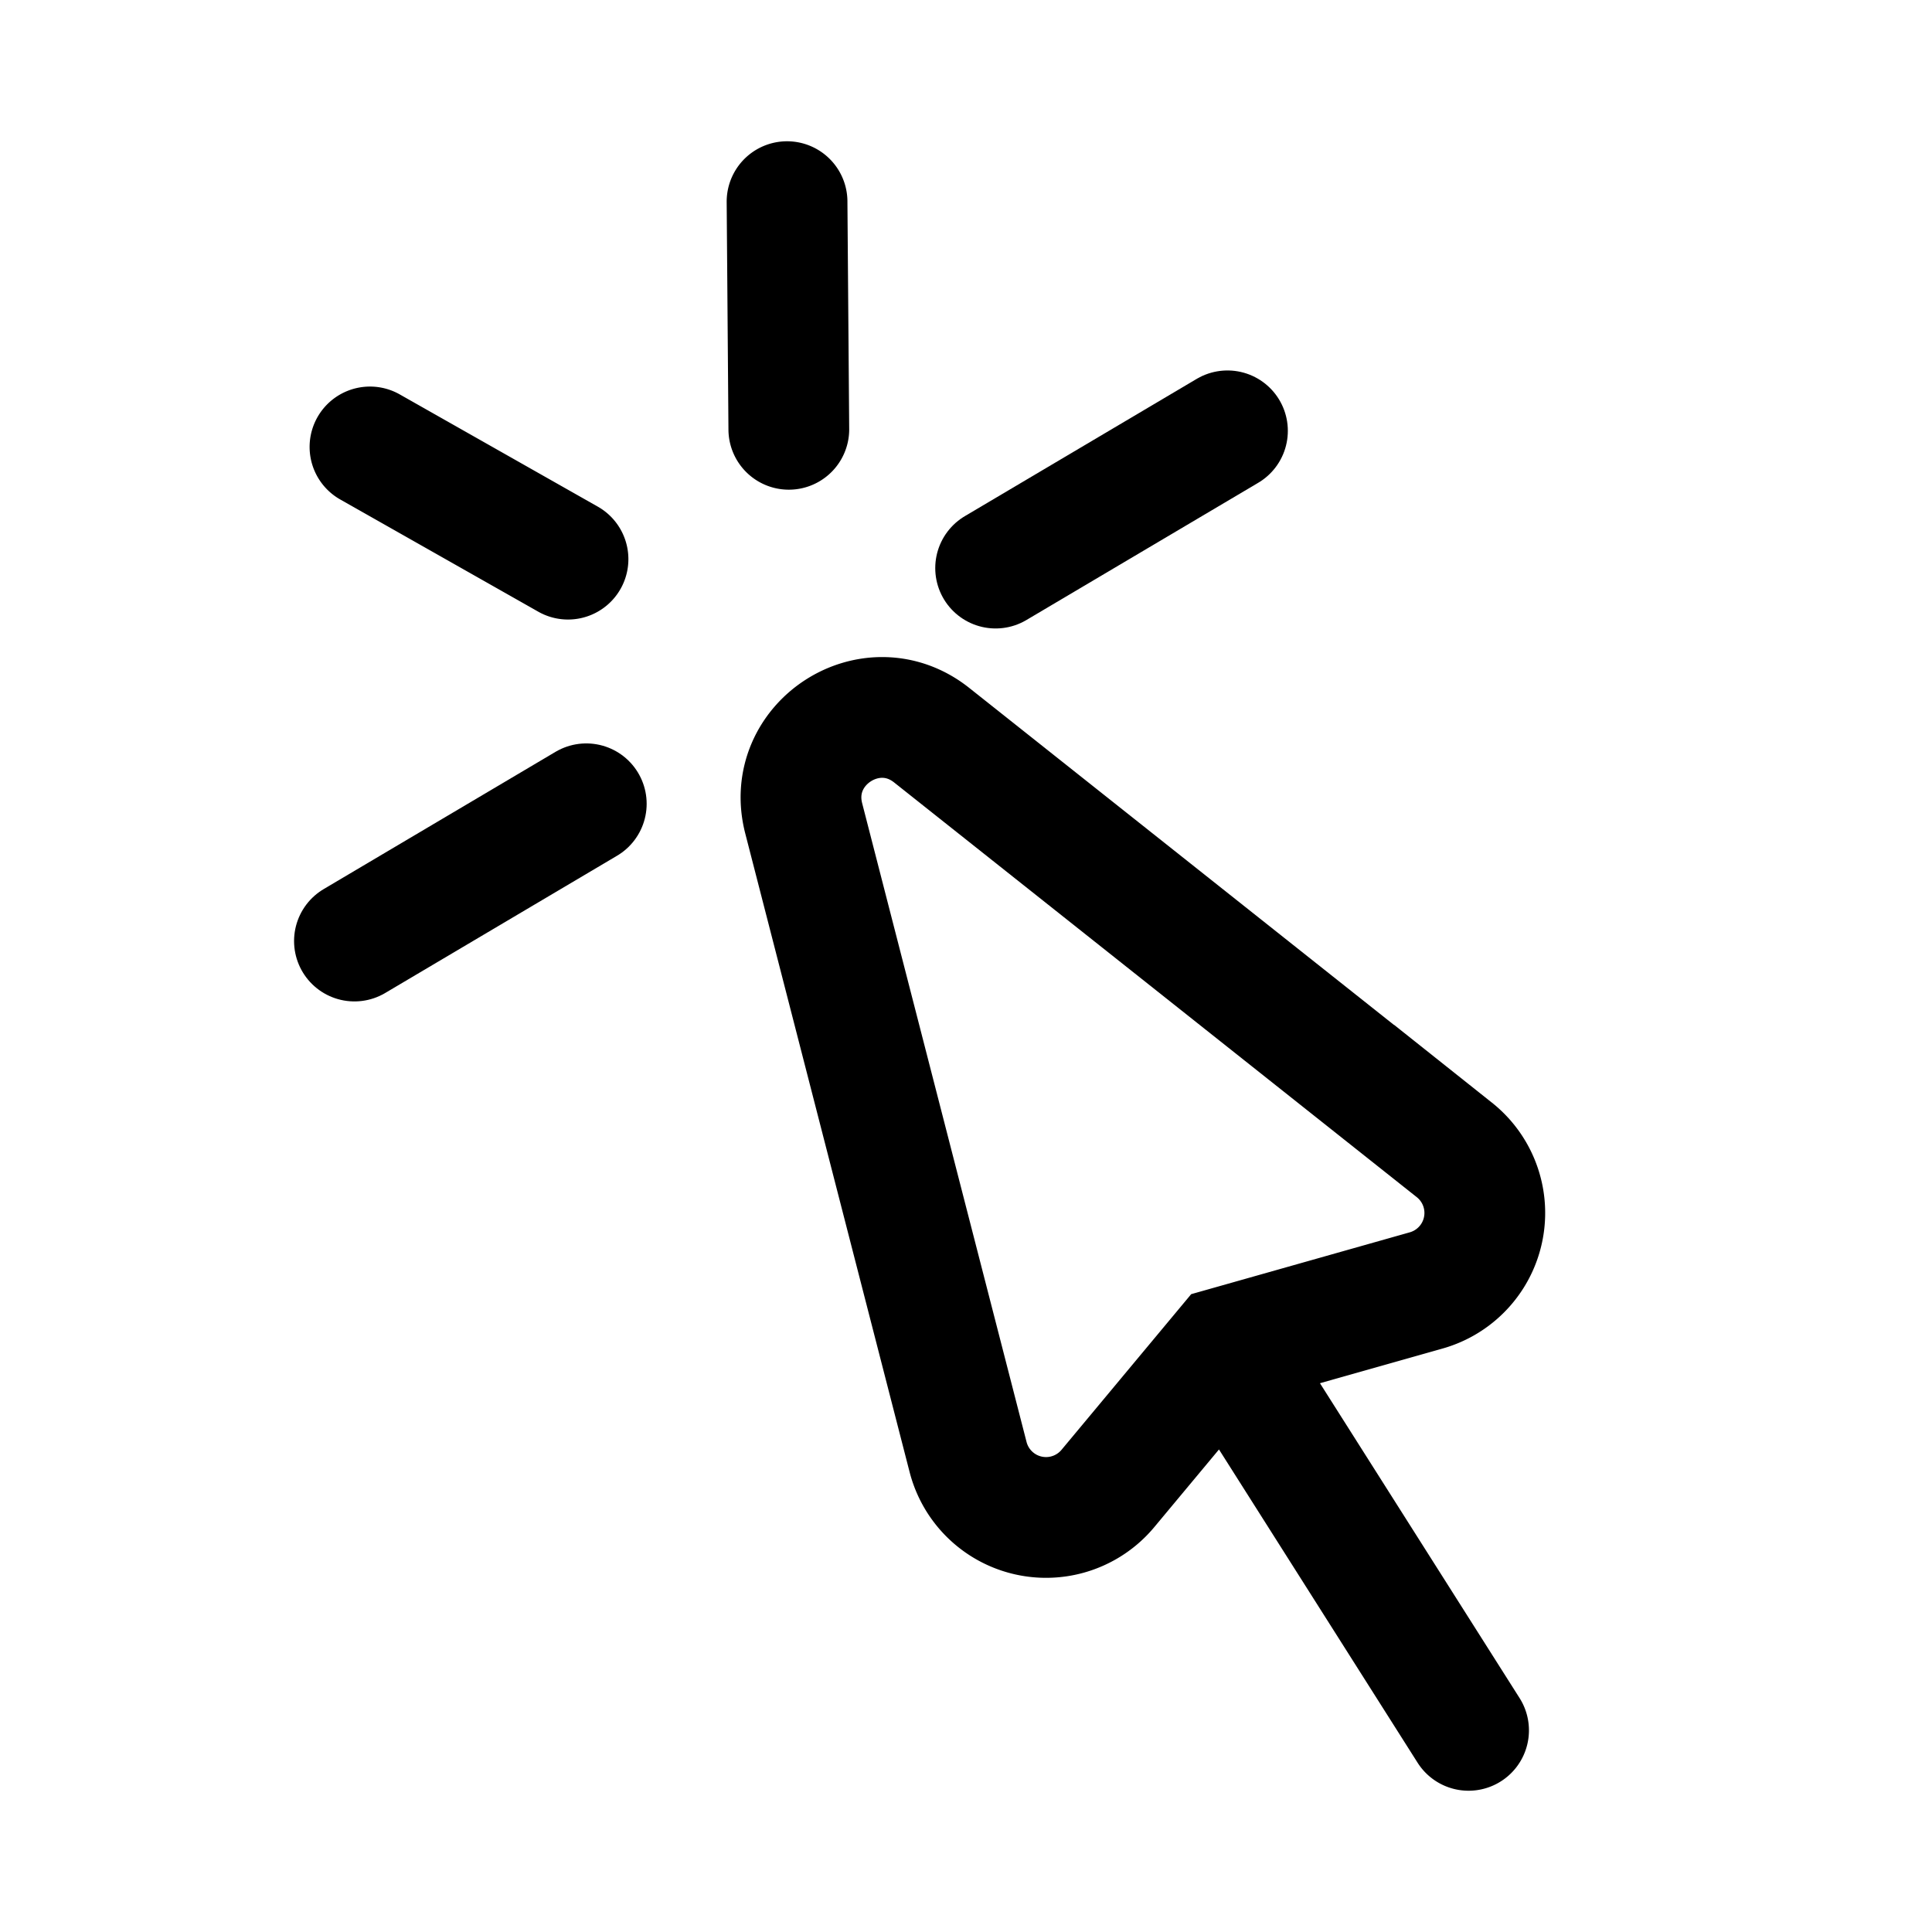 <svg xmlns="http://www.w3.org/2000/svg" width="24" height="24"><g fill="none" stroke="currentColor" stroke-linecap="round" stroke-width="1.5"><path d="m15.225 16.735-1.462 1.755a1 1 0 0 1-1.737-.39l-2.042-7.934c-.239-.928.84-1.629 1.59-1.033l6.493 5.152a1 1 0 0 1-.35 1.745l-2.492.705Zm0 0 3.018 4.76M4.596 5.552l2.46 1.394m2.721-4.441.022 2.828"/><path stroke-linejoin="round" d="m12.368 7.057 2.88-1.705M4.403 11.69l2.88-1.705"/></g></svg>